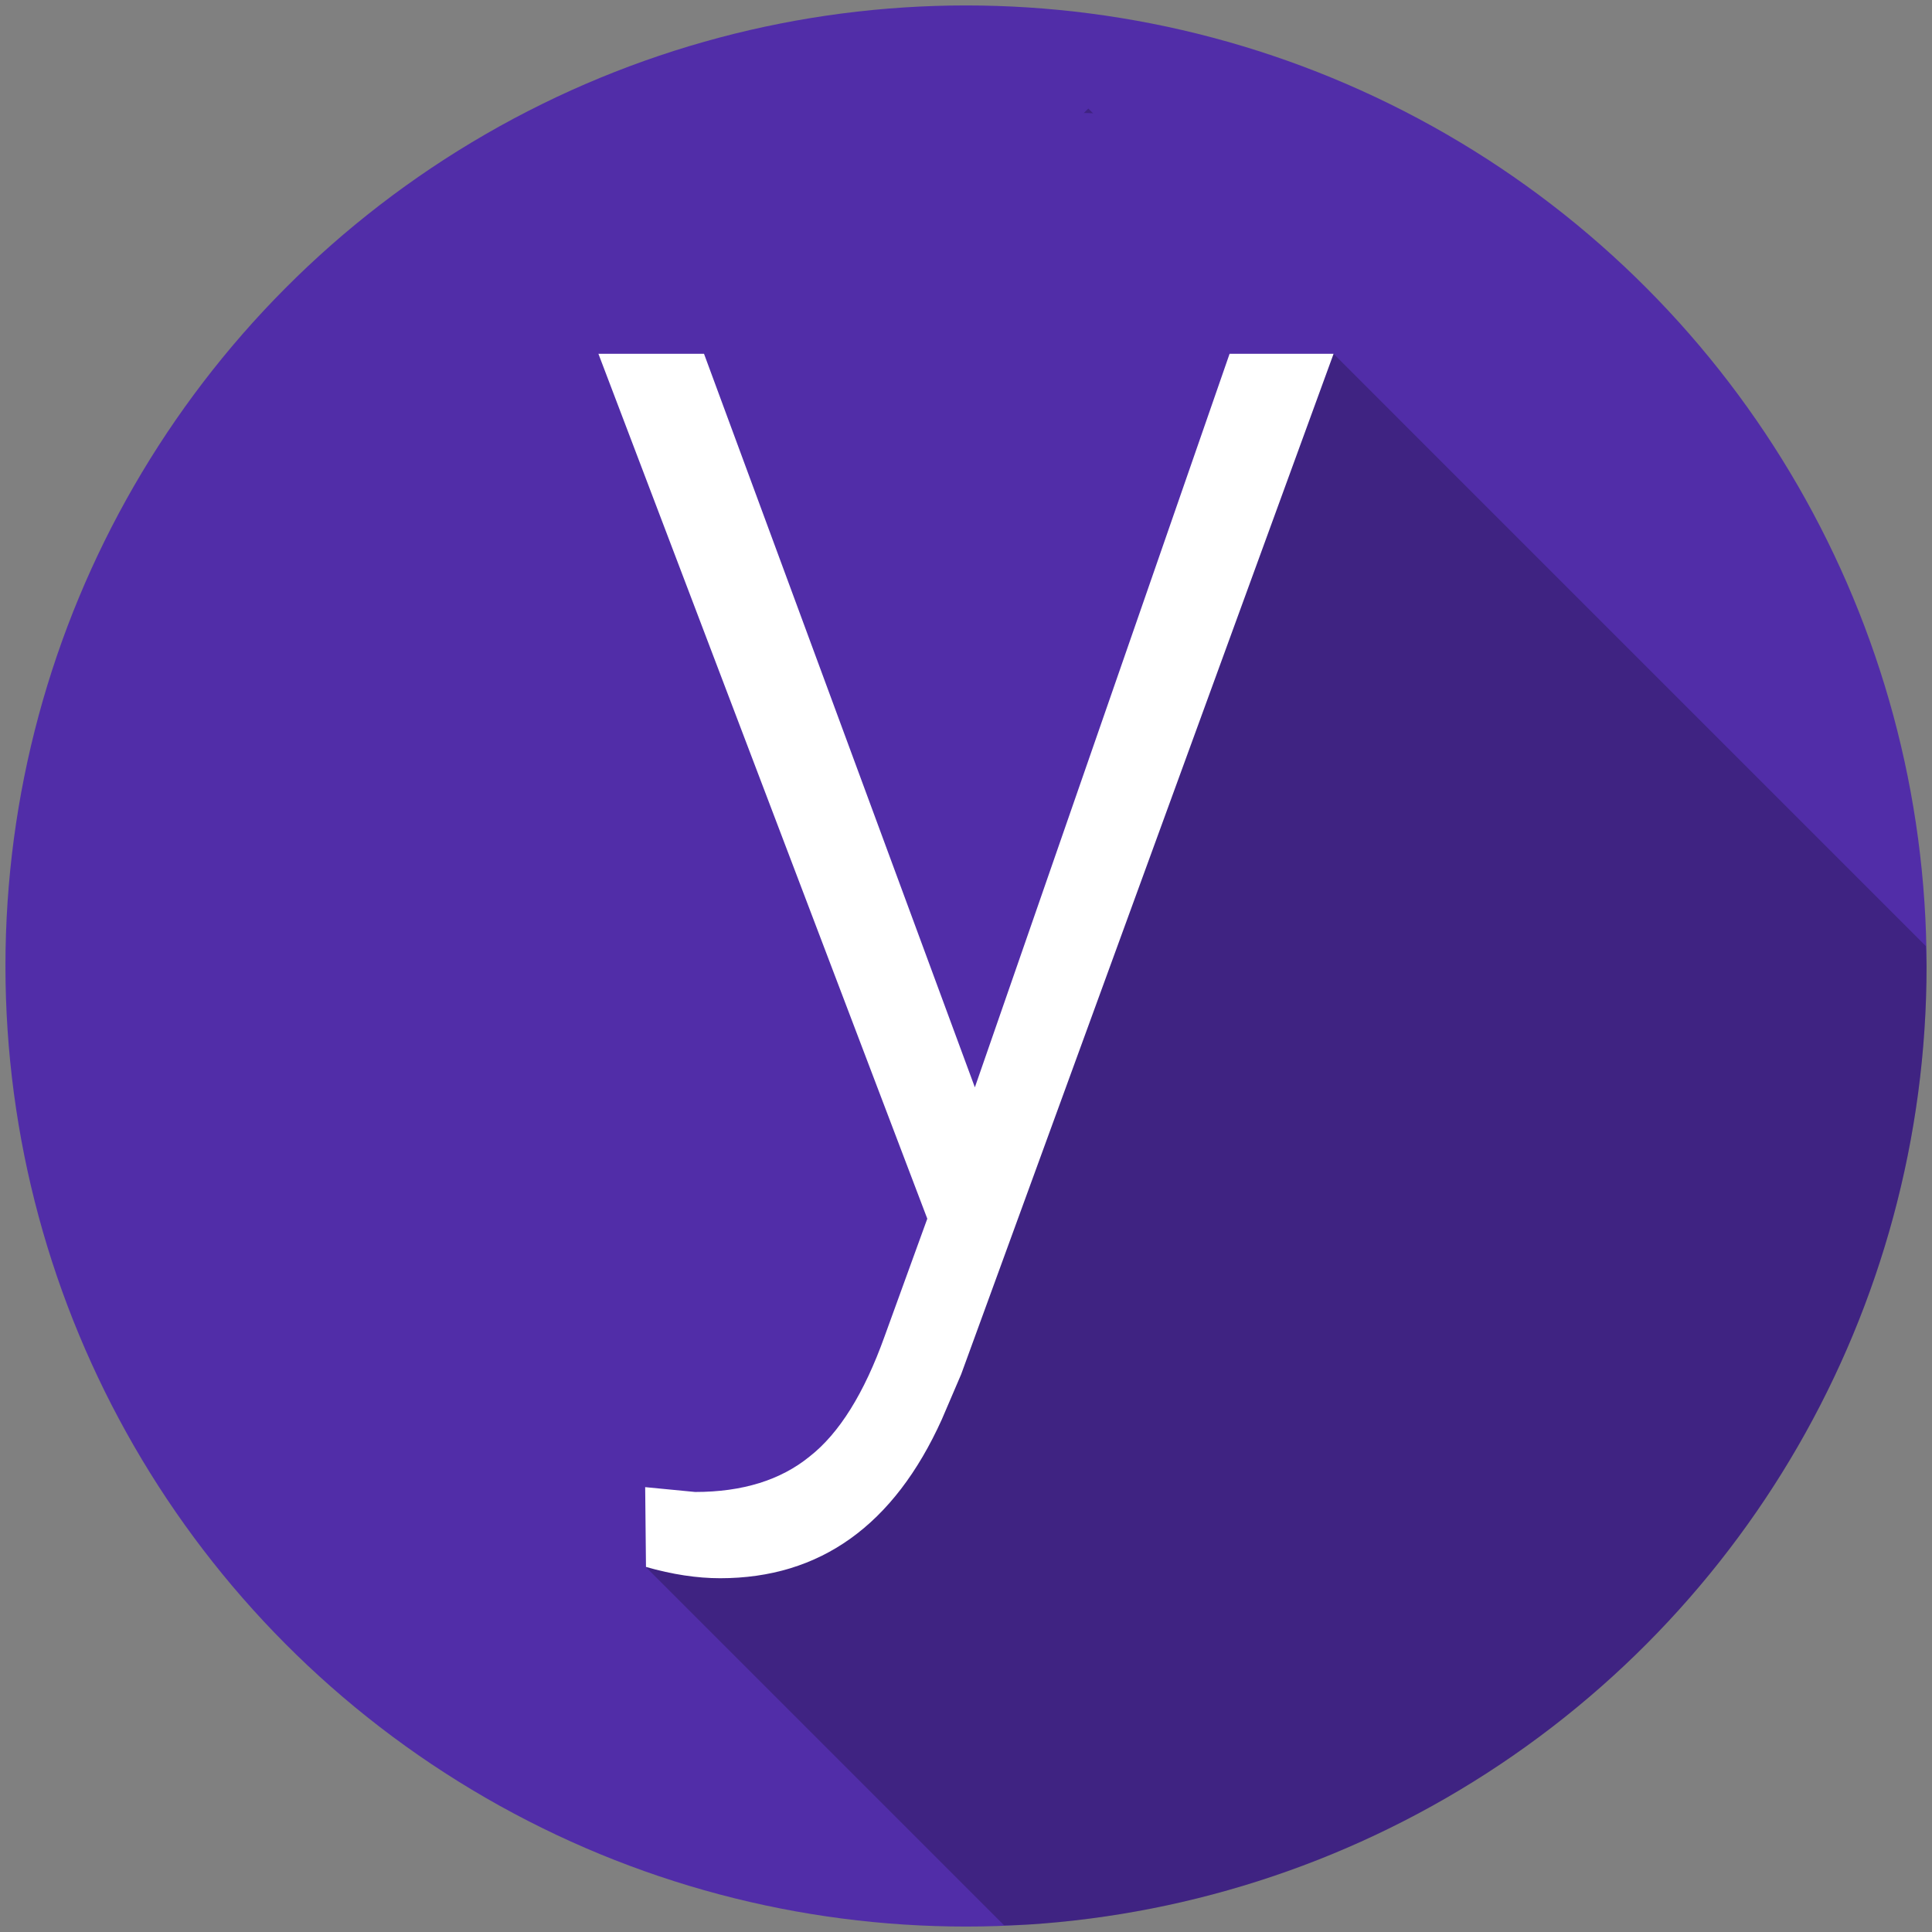<?xml version="1.0" encoding="UTF-8" standalone="no"?>
<!-- Created with Inkscape (http://www.inkscape.org/) -->

<svg
        xmlns:dc="http://purl.org/dc/elements/1.1/"
        xmlns:cc="http://creativecommons.org/ns#"
        xmlns:rdf="http://www.w3.org/1999/02/22-rdf-syntax-ns#"
        xmlns:svg="http://www.w3.org/2000/svg"
        xmlns="http://www.w3.org/2000/svg"
        xmlns:sodipodi="http://sodipodi.sourceforge.net/DTD/sodipodi-0.dtd"
        xmlns:inkscape="http://www.inkscape.org/namespaces/inkscape"
        width="256"
        height="256"
        viewBox="0 0 256 256"
        id="svg2"
        version="1.1"
        inkscape:version="0.91 r13725"
        sodipodi:docname="favicon.svg"
        inkscape:export-filename="/media/derenderkeks/Storage-Lewin/Lewin/Development/Workspace/yanius/favicon.png"
        inkscape:export-xdpi="90"
        inkscape:export-ydpi="90">
    <rect x="0" y="0" width="256" height="256" fill="#808080" stroke="none"/>
    <sodipodi:namedview
            id="base"
            pagecolor="#ffffff"
            bordercolor="#666666"
            borderopacity="1.0"
            inkscape:pageopacity="0.0"
            inkscape:pageshadow="2"
            inkscape:zoom="2"
            inkscape:cx="100.57823"
            inkscape:cy="153.65236"
            inkscape:document-units="px"
            inkscape:current-layer="layer1"
            showgrid="false"
            units="px"
            inkscape:window-width="1920"
            inkscape:window-height="1029"
            inkscape:window-x="0"
            inkscape:window-y="0"
            inkscape:window-maximized="1"/>
    <defs
            id="defs4">
        <inkscape:perspective
                sodipodi:type="inkscape:persp3d"
                inkscape:vp_x="-193.61612 : -12.030895 : 1"
                inkscape:vp_y="0 : 666.32937 : 0"
                inkscape:vp_z="15187.507 : 65.826248 : 1"
                inkscape:persp3d-origin="103.01675 : -40.460955 : 1"
                id="perspective4245"/>
    </defs>
    <g
            transform="translate(0,-796.362)"
            id="layer1"
            inkscape:groupmode="layer"
            inkscape:label="Ebene 1">
        <circle
                r="127.279"
                cy="924.362"
                cx="128"
                id="path4686"
                style="opacity:1;fill:#512da8;fill-opacity:1;fill-rule:nonzero;stroke:none;stroke-opacity:1"/>
        <path
                style="opacity:1;fill:#000000;fill-opacity:0.227;fill-rule:nonzero;stroke:none;stroke-opacity:1"
                d="m 133.051,1051.477 a 127.279,127.279 0 0 0 3.953,-0.141 127.279,127.279 0 0 0 12.629,-1.531 127.279,127.279 0 0 0 12.414,-2.787 127.279,127.279 0 0 0 12.074,-4.012 127.279,127.279 0 0 0 11.611,-5.197 127.279,127.279 0 0 0 11.037,-6.33 127.279,127.279 0 0 0 10.348,-7.4 127.279,127.279 0 0 0 9.559,-8.396 127.279,127.279 0 0 0 8.672,-9.311 127.279,127.279 0 0 0 7.701,-10.127 127.279,127.279 0 0 0 6.648,-10.848 127.279,127.279 0 0 0 5.535,-11.455 127.279,127.279 0 0 0 4.361,-11.951 127.279,127.279 0 0 0 3.148,-12.328 127.279,127.279 0 0 0 1.9,-12.578 127.279,127.279 0 0 0 0.637,-12.707 127.279,127.279 0 0 0 -0.094,-2.652 L 144.206,810.744 18.262,936.688 133.051,1051.477 Z"
                id="rect4275-7-6"
                inkscape:connector-curvature="0"/>
        <path
                style="fill:#512da8;fill-opacity:1;fill-rule:evenodd;stroke:none;stroke-width:1px;stroke-linecap:butt;stroke-linejoin:miter;stroke-opacity:1"
                d="M 85.594,1003.991 114.5,989.362 l 62.207,-146.125 c 0,0 -7.057,-30.12 -19.207,-31.125 C -40.481,795.739 -10.148,1012.521 85.594,1003.991 Z"
                id="path4279"
                inkscape:connector-curvature="0"
                sodipodi:nodetypes="cccsc"/>
        <g
                id="text4696"
                style="font-style:normal;font-weight:normal;font-size:187.197px;line-height:125%;font-family:sans-serif;letter-spacing:0px;word-spacing:0px;fill:#000000;fill-opacity:1;stroke:none;stroke-width:1px;stroke-linecap:butt;stroke-linejoin:miter;stroke-opacity:1">
            <g
                    id="g4202">
                <path
                        id="path4137"
                        style="font-style:normal;font-variant:normal;font-weight:300;font-stretch:normal;font-size:218.75px;font-family:Roboto;-inkscape-font-specification:'Roboto Light';fill:#ffffff"
                        d="m 129.175,940.437 33.752,-97.198 13.779,0 -49.347,135.223 -2.563,5.981 q -9.506,21.042 -29.373,21.042 -4.593,0 -9.827,-1.495 l -0.107,-10.574 6.622,0.641 q 9.399,0 15.167,-4.7 5.875,-4.593 9.933,-15.915 l 5.661,-15.594 -43.579,-114.609 13.992,0 35.889,97.198 z"/>
            </g>
        </g>
    </g>
</svg>
